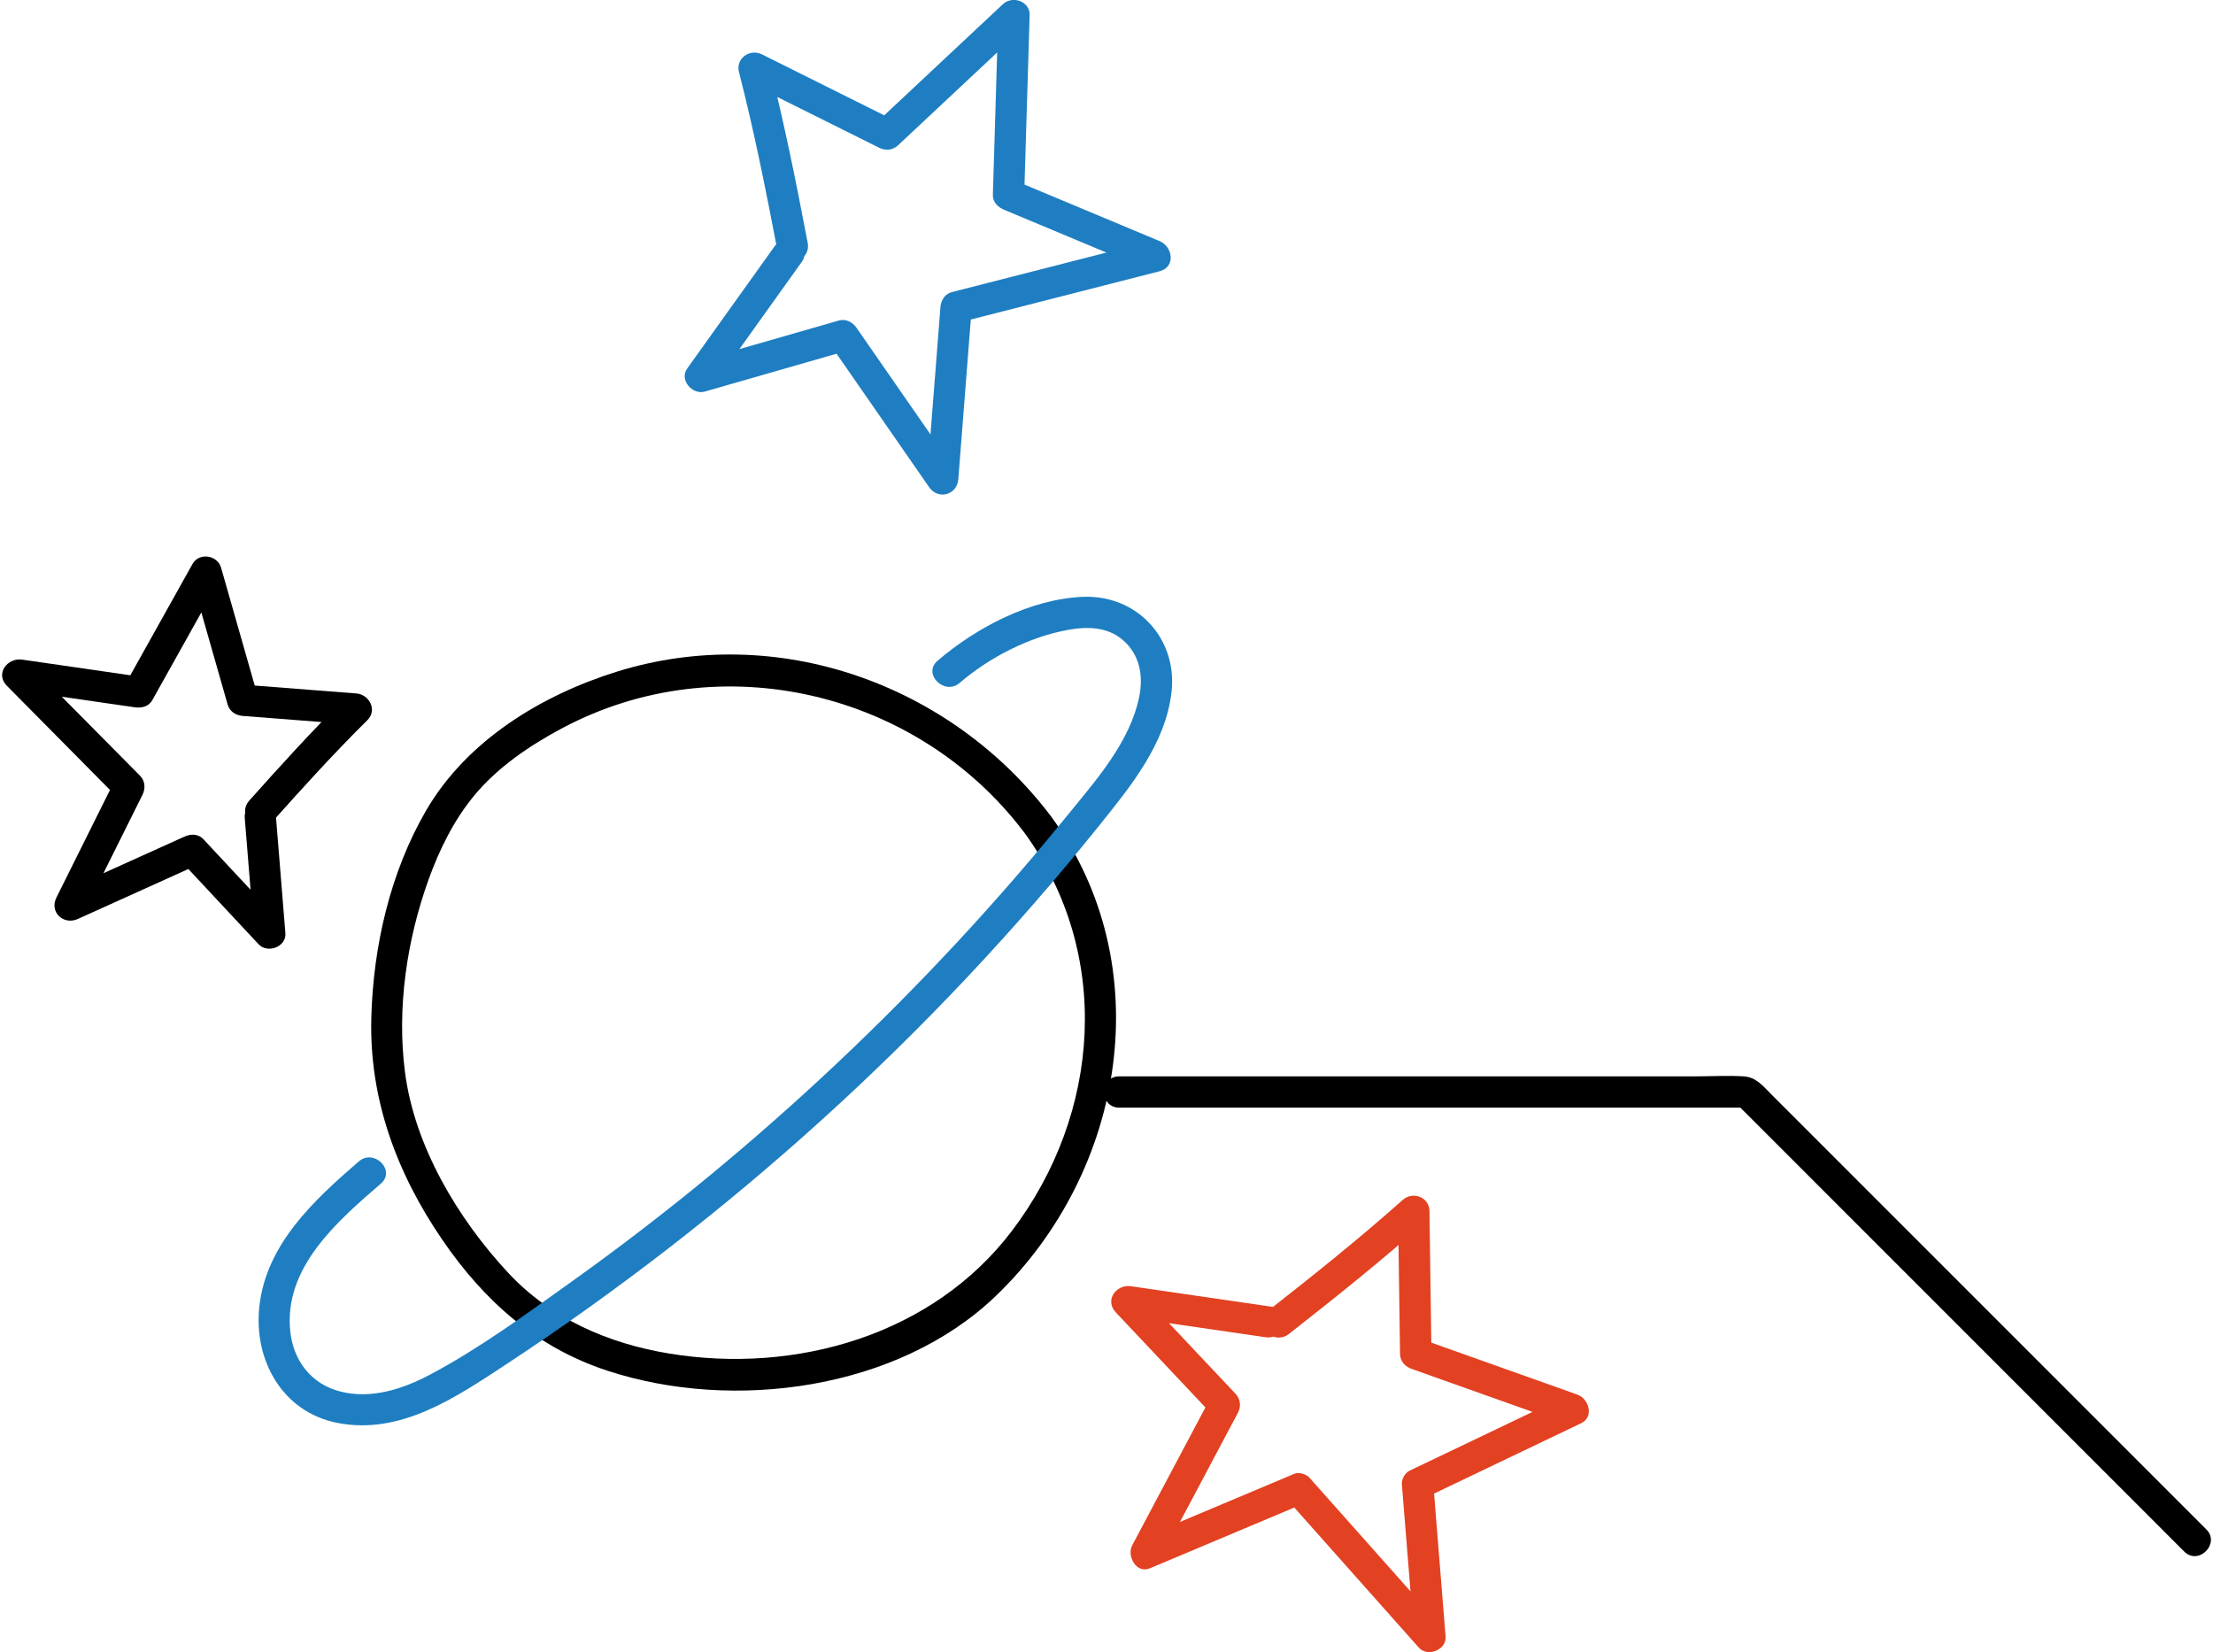 <svg enable-background="new 0 0 70.567 52.776" height="53" viewBox="0 0 70.567 52.776" width="71" xmlns="http://www.w3.org/2000/svg"><path d="m70.42 48.854c-3.727-3.727-7.454-7.454-11.181-11.181-.903-.903-1.805-1.805-2.708-2.708-.291-.291-.492-.558-.901-.583-.497-.031-1.006 0-1.504 0-4.729 0-9.459 0-14.188 0-1.416 0-2.832 0-4.247 0-.643 0-.645 1 0 1h17.568 2.483c-.118-.049-.236-.098-.354-.146 4.775 4.775 9.55 9.55 14.326 14.326.455.455 1.162-.252.706-.708z"/><path d="m33.514 26.08c-3.203-4.232-8.748-6.22-13.873-4.625-2.416.752-4.796 2.204-6.093 4.433-1.15 1.977-1.692 4.348-1.752 6.622-.069 2.595.81 4.961 2.267 7.091 1.339 1.957 2.999 3.436 5.273 4.183 4.023 1.322 9.292.614 12.418-2.393 4.142-3.985 5.232-10.557 1.76-15.311-.376-.514-1.244-.016-.863.505 2.825 3.867 2.459 8.983-.391 12.736-2.527 3.328-6.901 4.58-10.944 3.916-1.951-.32-3.781-1.114-5.143-2.575-1.609-1.726-2.997-4.046-3.302-6.419-.263-2.047.059-4.216.755-6.149.345-.957.812-1.906 1.466-2.692.754-.907 1.778-1.596 2.811-2.146 5.025-2.672 11.329-1.185 14.747 3.33.384.506 1.253.008.864-.506z"/><path d="m11.396 37.1c-1.432 1.237-2.96 2.645-3.177 4.636-.186 1.707.73 3.369 2.493 3.716 2.017.397 3.789-.817 5.39-1.869 1.785-1.173 3.522-2.418 5.21-3.725 3.395-2.63 6.585-5.522 9.529-8.649 1.459-1.55 2.858-3.157 4.192-4.817 1.011-1.258 2.144-2.63 2.329-4.297.19-1.711-1.118-3.102-2.832-3.03-1.67.07-3.395.972-4.644 2.042-.489.419.221 1.124.707.707.955-.819 2.223-1.47 3.464-1.694.612-.111 1.263-.099 1.753.328.539.469.657 1.143.517 1.819-.301 1.446-1.37 2.644-2.273 3.755-1.138 1.4-2.322 2.763-3.55 4.085-2.481 2.67-5.14 5.174-7.953 7.491-1.416 1.166-2.871 2.282-4.364 3.348-1.453 1.037-2.935 2.127-4.515 2.964-.874.463-1.887.794-2.877.537-.919-.238-1.485-.979-1.587-1.906-.224-2.044 1.501-3.529 2.894-4.733.489-.423-.221-1.127-.706-.708z" fill="#1e7ec1"/><path d="m25.737 7.756c-.366-1.917-.747-3.828-1.232-5.719-.245.188-.49.376-.734.565 1.416.706 2.831 1.412 4.247 2.117.206.103.435.082.606-.078 1.352-1.266 2.704-2.533 4.057-3.799-.285-.118-.569-.236-.854-.354-.058 1.911-.116 3.823-.174 5.734-.007.242.165.398.367.482l4.692 1.962c0-.321 0-.643 0-.964-2.122.543-4.245 1.085-6.367 1.628-.226.058-.35.264-.367.482-.143 1.833-.287 3.666-.43 5.499.311-.084.621-.168.932-.252-1.061-1.53-2.123-3.06-3.184-4.59-.126-.182-.34-.294-.565-.23-1.516.435-3.031.87-4.547 1.306.188.245.376.49.565.734.932-1.303 1.864-2.606 2.796-3.909.375-.524-.492-1.024-.863-.505-.932 1.303-1.864 2.606-2.796 3.909-.26.364.17.848.565.734 1.516-.435 3.031-.87 4.547-1.306-.188-.077-.376-.153-.565-.23 1.061 1.53 2.123 3.06 3.184 4.59.288.415.892.252.932-.252.143-1.833.287-3.666.43-5.499-.122.161-.245.321-.367.482 2.122-.543 4.245-1.085 6.367-1.628.525-.134.42-.789 0-.964-1.564-.654-3.128-1.308-4.692-1.962.122.161.245.321.367.482.058-1.911.116-3.823.174-5.734.014-.448-.548-.639-.854-.354-1.352 1.266-2.704 2.533-4.057 3.799.202-.026.404-.052.606-.078-1.416-.706-2.831-1.412-4.247-2.117-.385-.192-.847.125-.734.565.485 1.891.866 3.802 1.232 5.719.119.633 1.083.365.963-.265z" fill="#1e7ec1"/><path d="m41.112 42.611c1.476-1.157 2.938-2.324 4.339-3.571-.285-.118-.569-.236-.854-.354.021 1.519.042 3.039.064 4.558.003.234.155.407.367.482 1.677.596 3.353 1.193 5.03 1.789-.04-.305-.08-.609-.119-.914-1.657.792-3.314 1.585-4.971 2.377-.146.07-.261.271-.248.432.131 1.623.261 3.246.392 4.869.285-.118.569-.236.854-.354-1.398-1.573-2.796-3.145-4.195-4.718-.105-.118-.335-.192-.486-.129-1.628.685-3.255 1.37-4.883 2.055.188.245.376.49.565.734.839-1.58 1.677-3.16 2.516-4.74.107-.202.079-.439-.078-.606-1.039-1.102-2.078-2.204-3.117-3.306-.162.279-.324.557-.486.836 1.523.222 3.046.443 4.568.665.629.092.901-.872.266-.964-1.523-.222-3.046-.443-4.568-.665-.473-.069-.856.443-.486.836 1.039 1.102 2.078 2.204 3.117 3.306-.026-.202-.052-.404-.078-.606-.839 1.58-1.677 3.16-2.516 4.74-.181.341.132.917.565.734 1.628-.685 3.255-1.37 4.883-2.055-.162-.043-.324-.086-.486-.129 1.398 1.573 2.796 3.145 4.195 4.718.278.312.888.075.854-.354-.131-1.623-.261-3.246-.392-4.869-.083.144-.165.288-.248.432 1.657-.792 3.314-1.585 4.971-2.377.42-.201.25-.782-.119-.914-1.677-.596-3.353-1.193-5.03-1.789.122.161.245.321.367.482-.021-1.519-.042-3.039-.064-4.558-.006-.45-.534-.638-.854-.354-1.401 1.247-2.863 2.414-4.339 3.571-.509.399.203 1.103.704.71z" fill="#e24122"/><path d="m8.603 26.283c.997-1.118 2.002-2.224 3.067-3.278.327-.323.063-.821-.354-.854-1.21-.094-2.42-.188-3.63-.282.161.122.321.245.482.367-.39-1.367-.781-2.734-1.171-4.1-.116-.406-.701-.5-.914-.119-.716 1.281-1.431 2.562-2.147 3.842.188-.077.376-.153.565-.23-1.287-.186-2.574-.373-3.862-.559-.464-.067-.87.449-.486.836 1.182 1.194 2.365 2.389 3.547 3.583-.026-.202-.052-.404-.078-.606-.629 1.263-1.257 2.526-1.886 3.788-.233.468.229.89.684.684 1.302-.588 2.604-1.177 3.906-1.765-.202-.026-.404-.052-.606-.078.826.884 1.652 1.769 2.477 2.653.282.302.889.082.854-.354-.099-1.225-.199-2.45-.298-3.676-.052-.637-1.052-.643-1 0 .099 1.225.199 2.45.298 3.676.285-.118.569-.236.854-.354-.826-.884-1.652-1.769-2.477-2.653-.163-.175-.406-.169-.606-.078-1.302.588-2.604 1.177-3.906 1.765.228.228.456.456.684.684.629-1.263 1.257-2.526 1.886-3.788.1-.202.085-.441-.078-.606-1.183-1.194-2.365-2.389-3.548-3.583-.162.279-.324.557-.486.836 1.287.186 2.574.373 3.862.559.22.032.448-.02.565-.23.716-1.281 1.431-2.562 2.147-3.842-.305-.04-.609-.08-.914-.119.39 1.367.781 2.734 1.171 4.1.064.225.259.35.482.367l3.63.282c-.118-.285-.236-.569-.354-.854-1.065 1.054-2.07 2.16-3.067 3.278-.427.48.277 1.189.707.708z"/></svg>